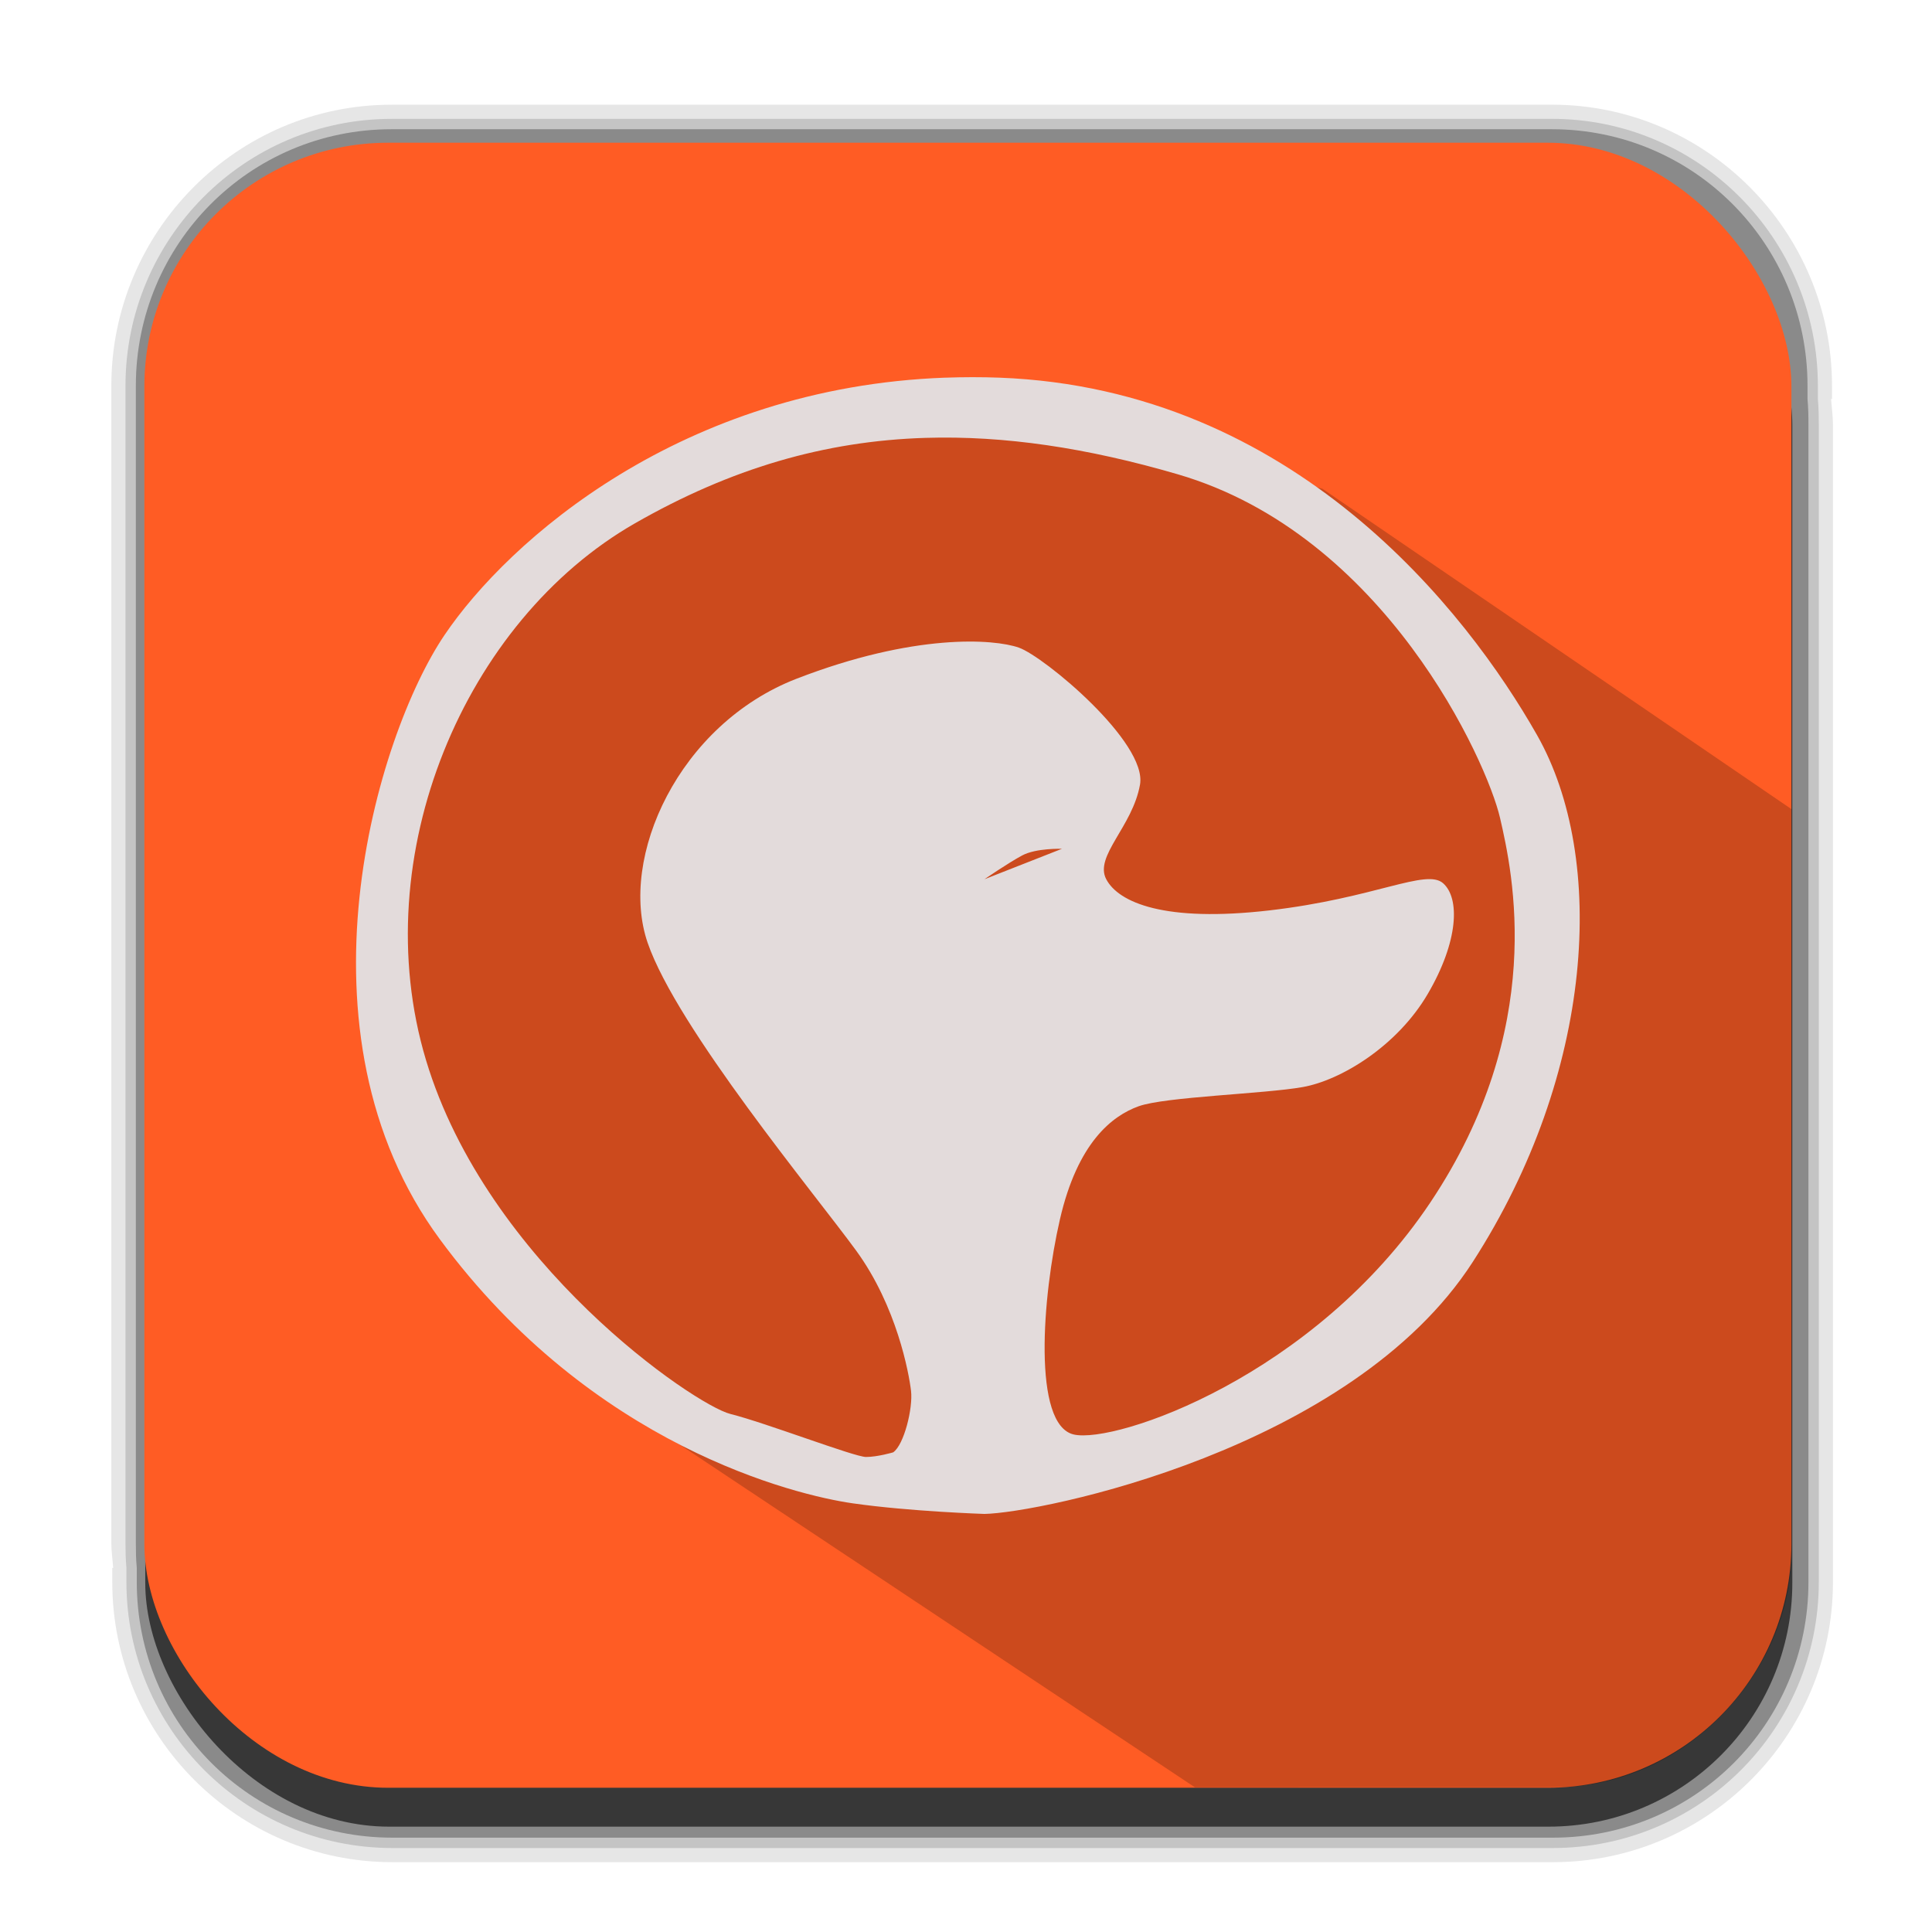 <?xml version="1.0" encoding="UTF-8" standalone="no"?>
<!-- Created with Inkscape (http://www.inkscape.org/) -->

<svg
   xmlns:dc="http://purl.org/dc/elements/1.1/"
   xmlns:cc="http://creativecommons.org/ns#"
   xmlns:rdf="http://www.w3.org/1999/02/22-rdf-syntax-ns#"
   xmlns:svg="http://www.w3.org/2000/svg"
   xmlns="http://www.w3.org/2000/svg"
   version="1.1"
   width="64"
   height="64"
   id="svg2985">
  <defs
     id="defs2987" />
  <g
     id="layer3"
     style="display:inline">
    <rect
       width="54.561"
       height="54.494"
       ry="8.075"
       x="4.812"
       y="6.016"
       id="rect3872-3"
       style="fill:#666666;fill-opacity:1;stroke:none;display:inline" />
  </g>
  <g
     id="layer4">
    <path
       d="m 12.969,3.469 c -5.125,0 -9.281,4.193 -9.281,9.312 l 0,38.344 c 0,0.252 0.04,0.527 0.062,0.812 l -0.031,0 0,0.469 c 0,5.119 4.162,9.281 9.281,9.281 l 38.438,0 c 5.119,0 9.281,-4.162 9.281,-9.281 l 0,-38.344 c 0,-0.253 -0.039,-0.546 -0.062,-0.844 l 0.031,0 0,-0.438 c 0,-5.119 -4.157,-9.312 -9.281,-9.312 l -38.438,0 z"
       id="path3024"
       style="opacity:0.1;fill:#000000;fill-opacity:1;stroke:none;display:inline" />
    <path
       d="m 12.969,3.938 c -4.872,0 -8.812,3.975 -8.812,8.844 l 0,38.344 c 0,0.266 0.006,0.526 0.031,0.812 0.002,0.022 -0.002,0.04 0,0.062 l 0,0.406 c 0,4.868 3.944,8.812 8.812,8.812 l 38.438,0 c 4.868,0 8.812,-3.944 8.812,-8.812 l 0,-38.344 c 0,-0.267 -0.005,-0.548 -0.031,-0.844 l 0,-0.062 0,-0.375 c 0,-4.868 -3.941,-8.844 -8.812,-8.844 l -38.438,0 z"
       id="path3794"
       style="opacity:0.15;fill:#000000;fill-opacity:1;stroke:none;display:inline" />
    <path
       d="m 12.969,4.281 c -4.698,0 -8.469,3.804 -8.469,8.5 l 0,38.344 c 0,0.273 0.004,0.53 0.031,0.812 0.001,0.011 -0.001,0.02 0,0.031 l 0,0.438 c 0,4.696 3.773,8.469 8.469,8.469 l 38.438,0 c 4.696,0 8.469,-3.773 8.469,-8.469 l 0,-38.344 c 0,-0.273 -0.004,-0.556 -0.031,-0.844 l 0,-0.031 0,-0.406 c 0,-4.696 -3.771,-8.5 -8.469,-8.5 l -38.438,0 z"
       id="path3796"
       style="opacity:0.3;fill:#000000;fill-opacity:1;stroke:none;display:inline" />
  </g>
  <g
     id="layer2"
     style="display:inline">
    <rect
       width="54.561"
       height="54.494"
       ry="8.075"
       x="4.782"
       y="4.728"
       id="rect3872"
       style="fill:#ff5c24;fill-opacity:1;stroke:none" />
  </g>
  <g
     id="g3836"
     style="opacity:0.2;display:inline">
    <path
       d="m 21.786,47.37 17.796,11.837 c 0,0 7.494,-5.81e-4 11.929,-5.81e-4 4.435,0 7.84,-3.938 7.84,-7.785 0,-3.846 0,-24.613 0,-24.613 l -15.546,-10.619 -6.663,-1.77 -7.391,-0.625 -6.975,1.77 -6.507,4.216 -2.759,4.685 -0.781,7.704 1.978,6.767 6.246,6.923 z"
       id="path3810"
       style="fill:#000000;stroke:none" />
  </g>
  <g
     id="layer1"
     style="display:inline">
    <path
       d="m 31.319,12.51 c -8.746,0.318 -14.481,5.399 -16.595,8.528 -2.255,3.337 -5.204,13.16 -0.153,20.015 5.051,6.854 11.785,8.476 13.679,8.747 1.894,0.271 4.362,0.351 4.362,0.351 1.826,-0.034 12.154,-2.107 16.178,-8.352 4.025,-6.245 4.449,-13.357 2.126,-17.45 -2.322,-4.092 -8.049,-11.466 -17.8,-11.838 -0.609,-0.023 -1.215,-0.021 -1.798,0 z M 30.661,14.505 c 2.604,-0.08 5.344,0.328 8.352,1.206 6.877,2.007 10.247,9.529 10.676,11.377 0.428,1.849 1.554,6.965 -2.302,12.737 -3.856,5.772 -10.44,8.01 -11.816,7.695 -1.375,-0.316 -1.047,-4.577 -0.46,-7.125 0.586,-2.548 1.729,-3.433 2.609,-3.749 0.879,-0.316 4.174,-0.41 5.437,-0.636 1.263,-0.225 3.129,-1.355 4.143,-3.091 1.015,-1.736 1.068,-3.165 0.504,-3.661 -0.564,-0.496 -2.249,0.493 -5.743,0.899 -3.495,0.406 -5.009,-0.264 -5.415,-1.03 -0.406,-0.767 0.87,-1.737 1.118,-3.135 0.248,-1.398 -3.177,-4.245 -4.012,-4.538 -0.834,-0.293 -3.465,-0.48 -7.366,1.03 -3.901,1.511 -5.902,5.928 -4.932,8.747 0.97,2.818 5.553,8.339 6.905,10.194 1.353,1.854 1.752,4.072 1.82,4.647 0.068,0.575 -0.231,1.791 -0.592,2.039 0,0 -0.515,0.153 -0.899,0.153 -0.383,0 -3.322,-1.132 -4.494,-1.425 C 23.022,46.546 16.14,41.876 14.11,35.111 12.081,28.347 15.401,20.557 21.038,17.333 24.208,15.519 27.314,14.607 30.661,14.505 z m 4.516,13.613 -2.565,1.008 c 0,0 0.787,-0.541 1.25,-0.789 0.462,-0.248 1.315,-0.219 1.315,-0.219 z"
       id="path3060"
       style="fill:#e3dbdb;fill-opacity:1;stroke:none" />
  </g>
</svg>

